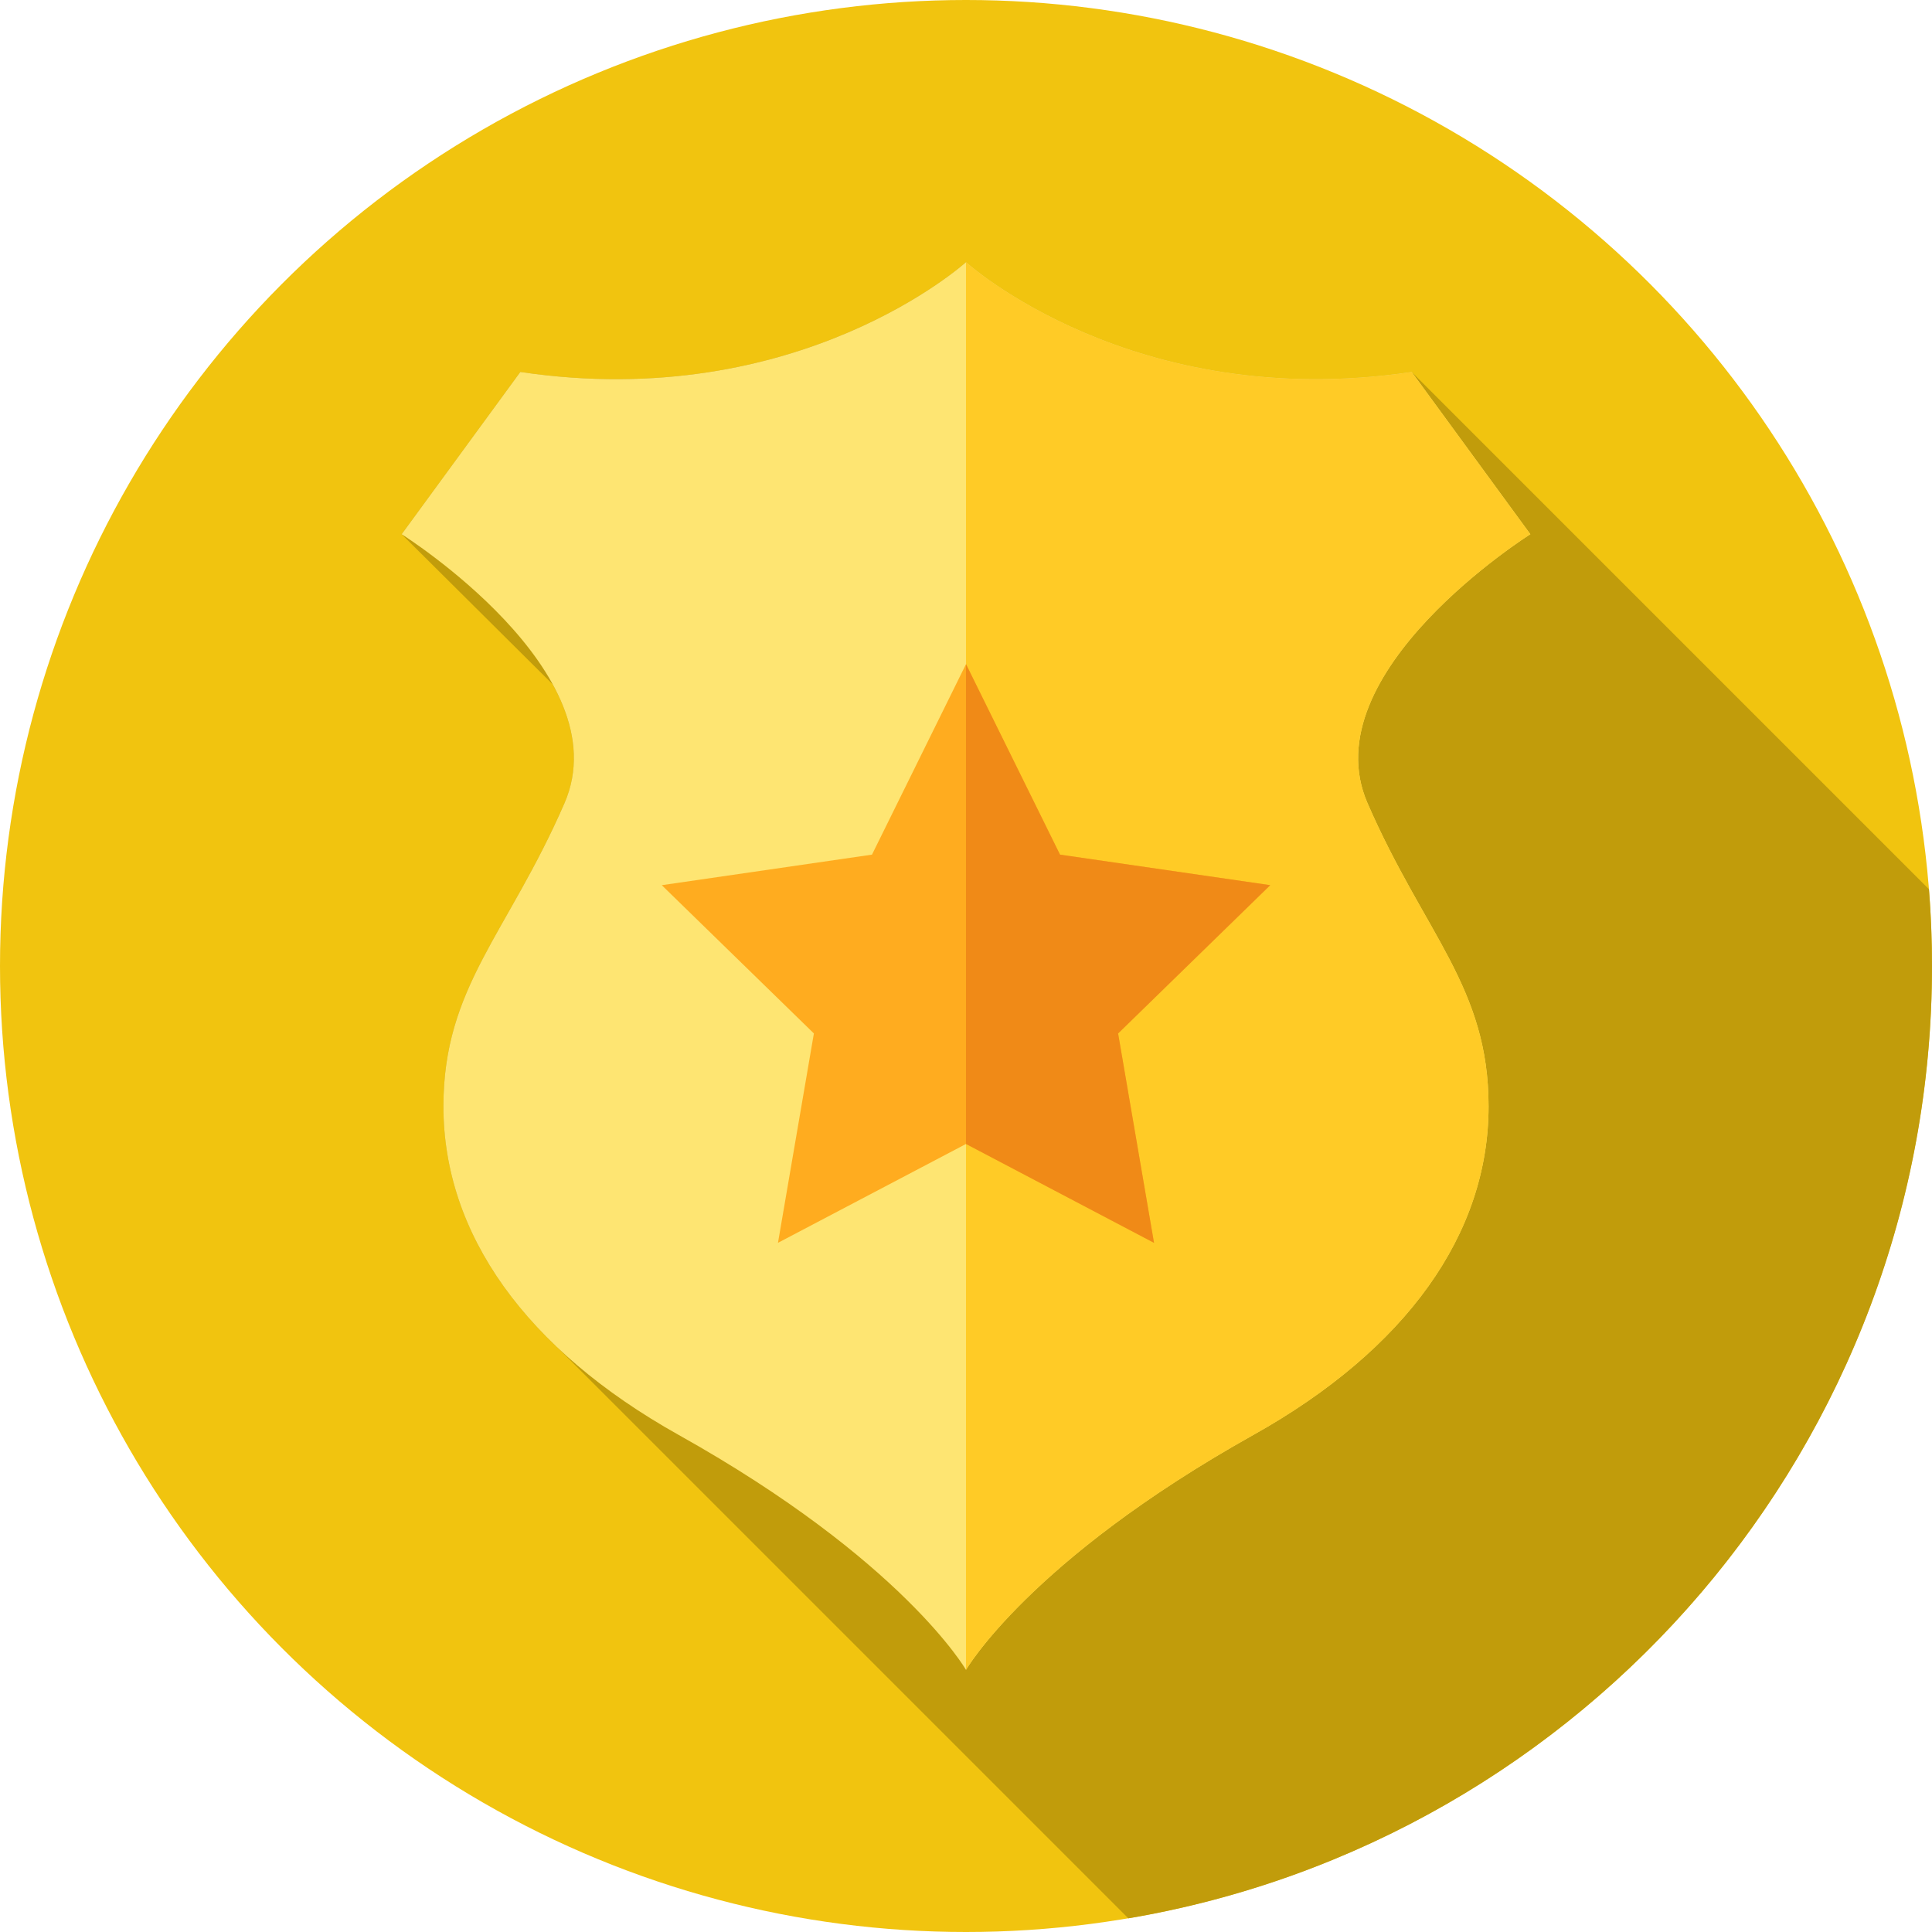 <svg xmlns="http://www.w3.org/2000/svg" xmlns:xlink="http://www.w3.org/1999/xlink" id="Capa_1" x="0" y="0" version="1.1" viewBox="0 0 512 512" xml:space="preserve" style="enable-background:new 0 0 512 512"><circle style="fill:#f1c40f" cx="256" cy="256" r="256"/><path style="fill:#c19c0b" d="M512,256c0-6.847-0.276-13.629-0.804-20.34L374.11,98.574C300.15,109.574,256,69.47,256,69.47	s-44.15,40.104-118.11,29.104l-31.446,43l40.045,39.801c5.431,9.929,7.752,20.801,3.099,31.489	c-15.094,34.667-32.075,48.667-32.075,80.333c0,23.489,10.532,45.405,30.527,64.2l150.985,150.984	C419.921,487.919,512,382.721,512,256z"/><path style="fill:#fee572" d="M405.556,141.574l-31.446-43C300.15,109.574,256,69.47,256,69.47s-44.15,40.104-118.11,29.104	l-31.446,43c0,0,58.237,36.623,43.144,71.29c-15.094,34.667-32.075,48.667-32.075,80.333c0,33.833,21.831,64.411,62.357,87.083	c59.432,33.25,76.13,62.25,76.13,62.25s16.698-29,76.13-62.25c40.525-22.672,62.357-53.25,62.357-87.083	c0-31.667-16.981-45.667-32.075-80.333C347.318,178.197,405.556,141.574,405.556,141.574z"/><path style="fill:#ffcb26" d="M256,69.47c0,0,44.15,40.104,118.11,29.104l31.446,43c0,0-58.237,36.623-43.143,71.29	s32.075,48.667,32.075,80.333c0,33.833-21.831,64.411-62.357,87.083C272.698,413.53,256,442.53,256,442.53V69.47z"/><polygon style="fill:#ffac1f" points="256 176.004 280.914 226.486 336.624 234.581 296.312 273.875 305.828 329.36 256 303.164 206.172 329.36 215.688 273.875 175.376 234.581 231.086 226.486"/><polygon style="fill:#f08a17" points="296.308 273.877 305.824 329.36 256 303.16 256 176 280.917 226.49 336.626 234.577"/></svg>